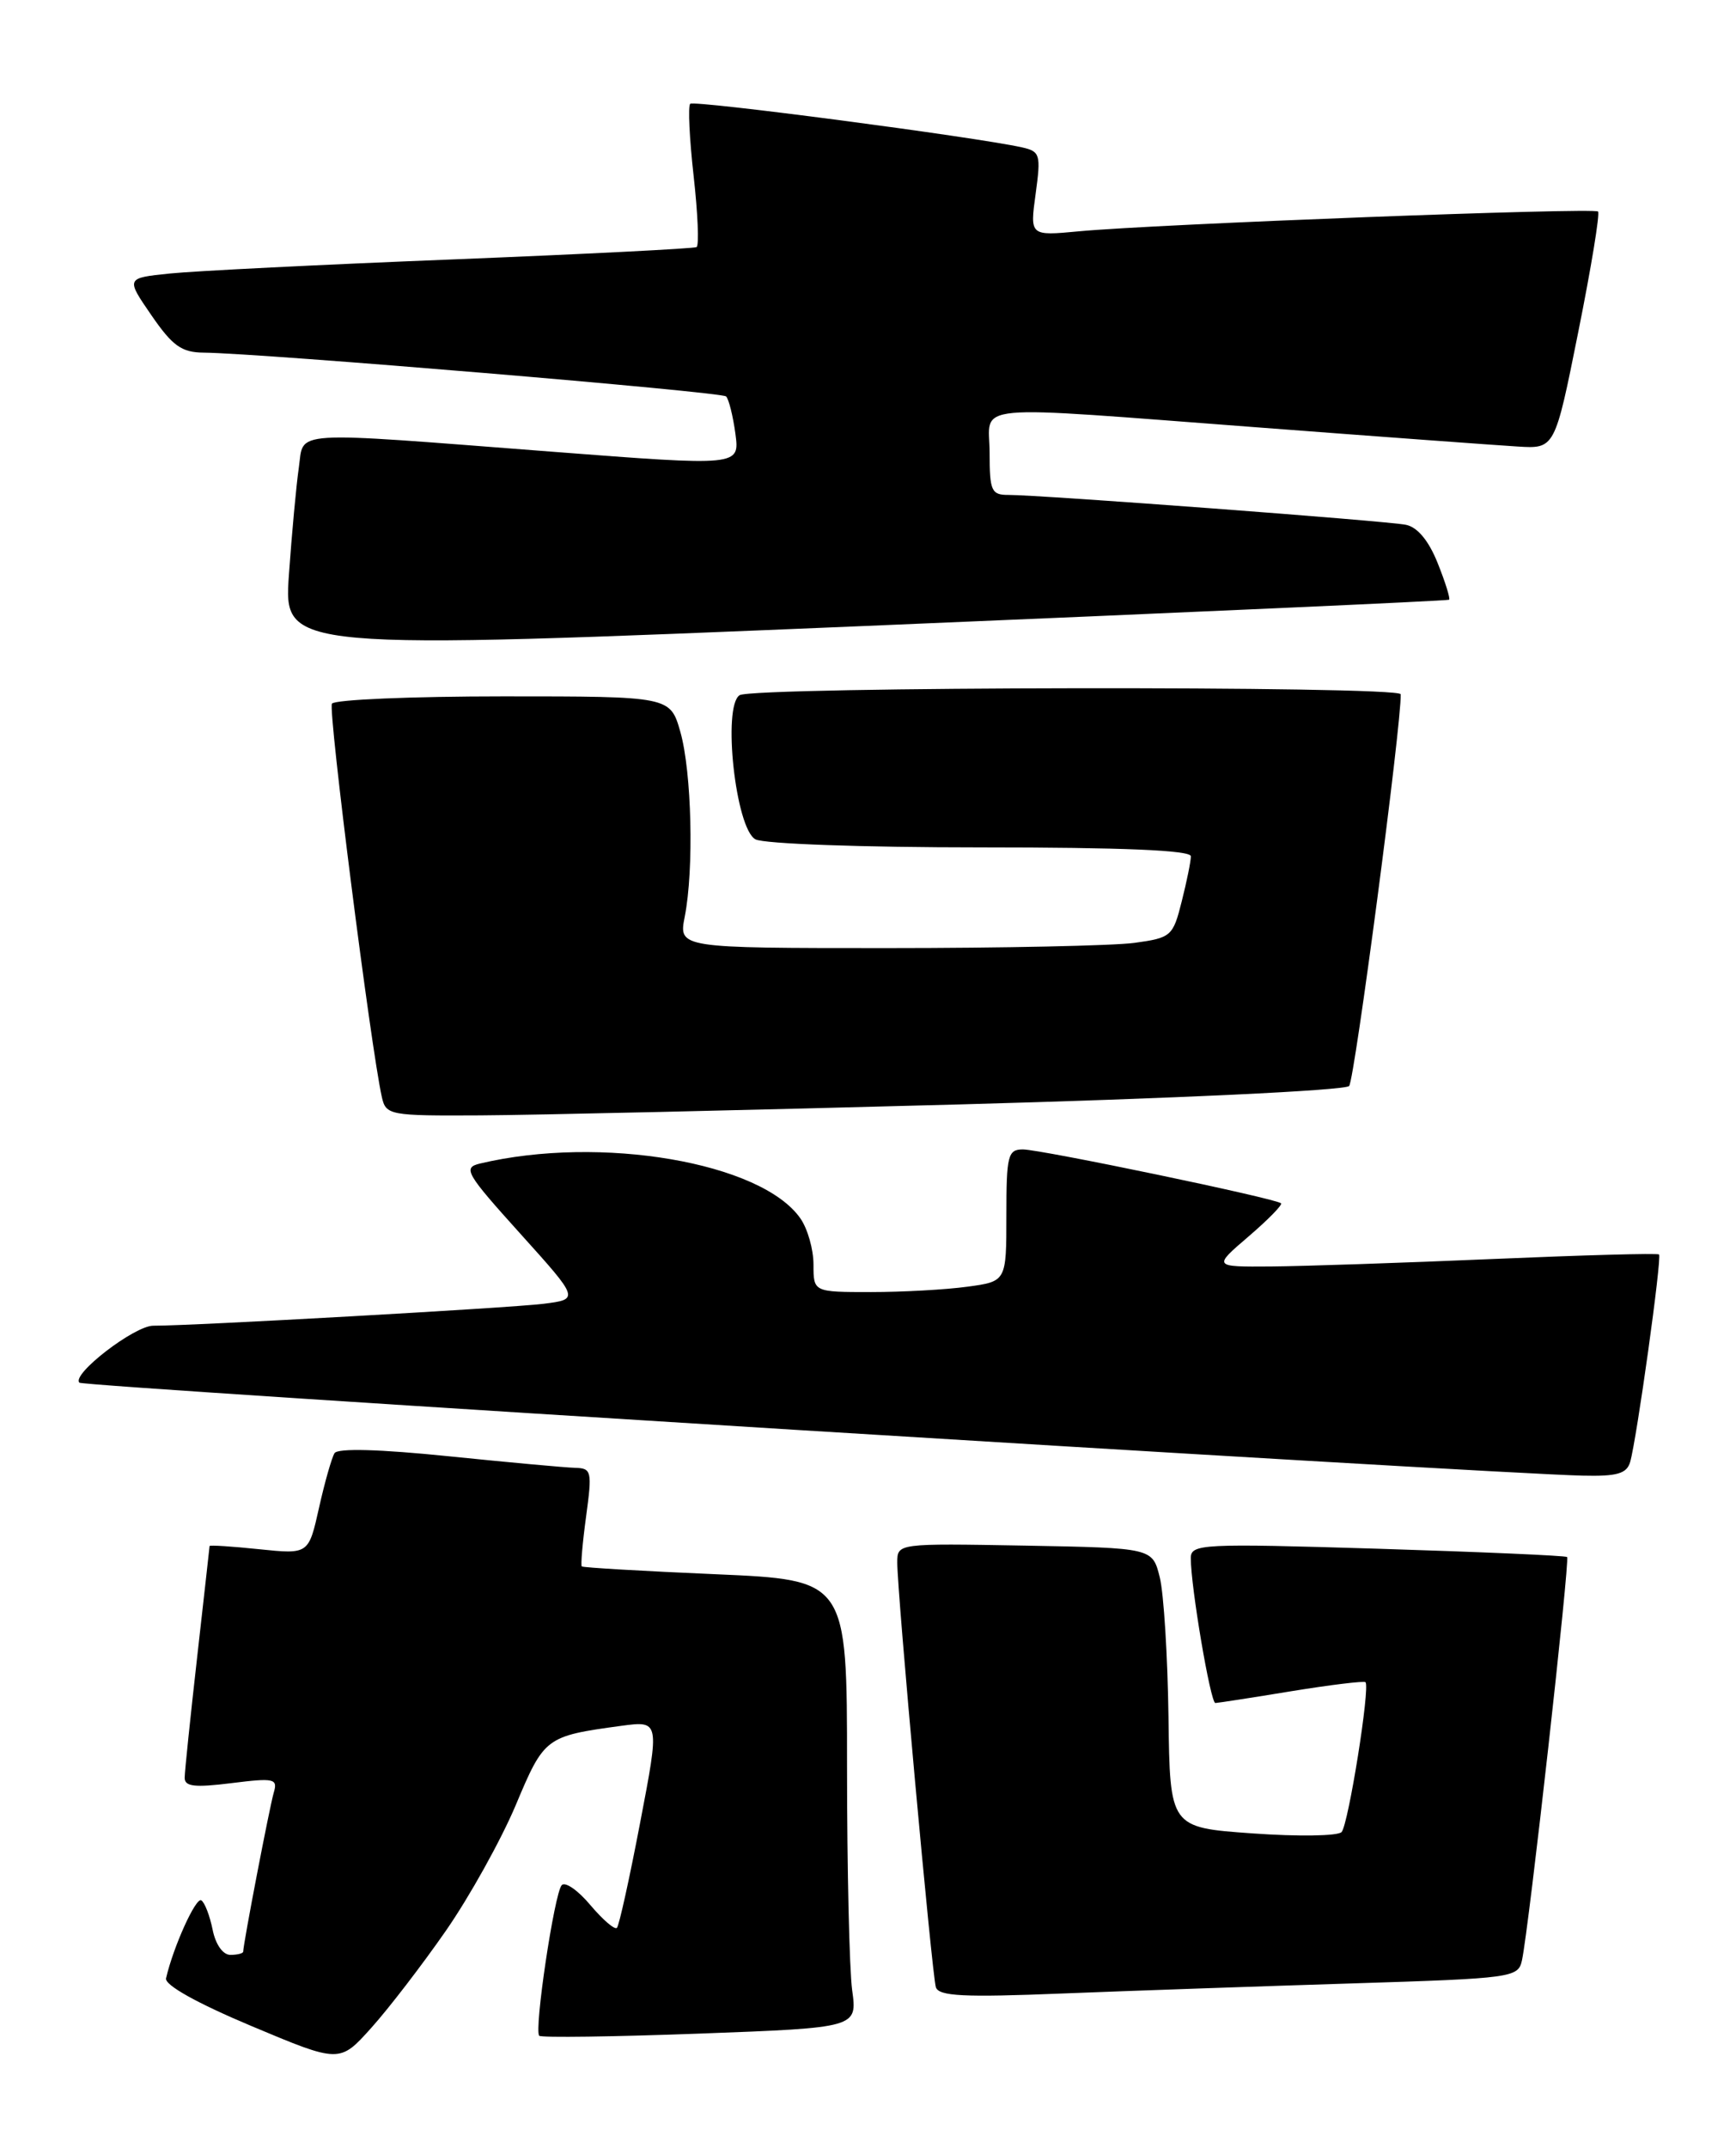 <?xml version="1.0" encoding="UTF-8" standalone="no"?>
<!DOCTYPE svg PUBLIC "-//W3C//DTD SVG 1.1//EN" "http://www.w3.org/Graphics/SVG/1.1/DTD/svg11.dtd" >
<svg xmlns="http://www.w3.org/2000/svg" xmlns:xlink="http://www.w3.org/1999/xlink" version="1.1" viewBox="0 0 207 256">
 <g >
 <path fill="currentColor"
d=" M 53.17 230.12 C 55.99 226.06 59.73 219.33 61.49 215.17 C 64.90 207.04 65.06 206.93 74.08 205.70 C 78.66 205.09 78.66 205.09 76.34 217.19 C 75.07 223.85 73.82 229.52 73.56 229.78 C 73.30 230.04 71.88 228.82 70.40 227.07 C 68.93 225.31 67.39 224.24 66.98 224.69 C 66.10 225.65 63.66 242.00 64.30 242.64 C 64.55 242.88 73.18 242.76 83.49 242.38 C 102.23 241.68 102.23 241.68 101.61 237.20 C 101.28 234.74 101.00 222.73 101.00 210.52 C 101.00 188.31 101.00 188.31 85.31 187.63 C 76.68 187.26 69.51 186.84 69.37 186.70 C 69.23 186.56 69.46 183.87 69.89 180.72 C 70.62 175.35 70.54 175.00 68.58 174.95 C 67.44 174.92 60.65 174.30 53.50 173.57 C 45.27 172.73 40.28 172.59 39.89 173.20 C 39.56 173.73 38.72 176.66 38.04 179.71 C 36.80 185.26 36.80 185.26 30.90 184.65 C 27.65 184.31 25.00 184.14 24.99 184.27 C 24.98 184.39 24.32 190.35 23.51 197.50 C 22.70 204.65 22.03 211.11 22.02 211.87 C 22.00 212.94 23.19 213.08 27.59 212.53 C 32.72 211.89 33.14 211.99 32.64 213.67 C 32.15 215.34 29.00 231.70 29.00 232.61 C 29.00 232.82 28.31 233.00 27.47 233.00 C 26.58 233.00 25.70 231.76 25.35 229.98 C 25.01 228.32 24.41 226.75 24.00 226.50 C 23.35 226.10 20.66 232.05 19.80 235.79 C 19.61 236.59 23.48 238.75 30.00 241.49 C 40.50 245.90 40.50 245.90 44.27 241.70 C 46.35 239.39 50.35 234.18 53.17 230.12 Z  M 161.26 236.40 C 180.40 235.80 181.03 235.71 181.48 233.64 C 182.31 229.82 187.22 185.89 186.86 185.58 C 186.66 185.41 176.49 184.97 164.25 184.59 C 143.28 183.95 142.00 184.02 141.99 185.71 C 141.98 189.07 144.34 203.00 144.92 202.98 C 145.24 202.97 149.32 202.34 154.00 201.57 C 158.68 200.81 162.64 200.33 162.82 200.50 C 163.40 201.06 160.78 217.48 159.97 218.36 C 159.53 218.84 154.75 218.91 149.34 218.52 C 139.50 217.82 139.50 217.82 139.33 204.66 C 139.23 197.42 138.77 189.93 138.29 188.00 C 137.42 184.50 137.42 184.50 122.21 184.22 C 107.00 183.95 107.00 183.95 106.99 186.22 C 106.97 189.70 111.12 235.31 111.59 236.85 C 111.93 237.93 114.89 238.08 126.76 237.60 C 134.86 237.28 150.39 236.74 161.26 236.40 Z  M 194.38 174.25 C 195.16 171.56 198.19 149.85 197.82 149.52 C 197.65 149.35 188.72 149.60 178.00 150.06 C 167.28 150.52 155.38 150.92 151.57 150.95 C 144.64 151.00 144.64 151.00 148.87 147.38 C 151.19 145.39 152.94 143.61 152.75 143.42 C 152.19 142.85 124.10 137.00 121.97 137.00 C 120.18 137.00 120.00 137.71 120.00 144.86 C 120.00 152.73 120.00 152.73 115.36 153.36 C 112.81 153.71 107.63 154.00 103.86 154.00 C 97.00 154.00 97.00 154.00 97.00 150.72 C 97.00 148.92 96.30 146.44 95.43 145.21 C 90.77 138.54 71.61 135.27 57.24 138.68 C 55.16 139.18 55.52 139.81 62.04 147.04 C 69.09 154.86 69.09 154.86 64.79 155.40 C 60.68 155.90 22.88 158.03 18.28 158.01 C 16.04 158.00 8.48 163.82 9.47 164.80 C 9.96 165.29 176.62 175.59 188.68 175.88 C 192.82 175.98 193.97 175.65 194.38 174.25 Z  M 114.26 131.64 C 139.94 130.94 160.39 129.97 160.87 129.44 C 161.52 128.72 167.13 86.19 167.02 82.75 C 166.99 81.72 89.82 81.83 88.19 82.86 C 86.12 84.18 87.71 98.78 90.08 100.04 C 91.08 100.58 102.84 101.00 116.93 101.00 C 133.88 101.00 142.00 101.34 142.00 102.06 C 142.00 102.64 141.51 105.06 140.91 107.43 C 139.87 111.59 139.65 111.78 135.27 112.38 C 132.77 112.72 119.51 113.00 105.82 113.00 C 80.91 113.00 80.91 113.00 81.65 109.25 C 82.76 103.59 82.48 92.04 81.13 87.25 C 79.92 83.00 79.92 83.00 60.02 83.00 C 49.07 83.00 39.87 83.39 39.58 83.87 C 39.10 84.65 44.22 124.91 45.53 130.75 C 46.02 132.92 46.42 133.00 57.27 132.94 C 63.45 132.91 89.09 132.32 114.26 131.64 Z  M 172.79 71.48 C 172.95 71.35 172.34 69.39 171.43 67.12 C 170.36 64.44 169.02 62.83 167.64 62.55 C 165.33 62.08 123.96 58.98 120.25 58.99 C 118.22 59.00 118.00 58.52 118.00 54.00 C 118.00 47.97 114.66 48.28 150.50 50.98 C 164.80 52.07 178.50 53.07 180.95 53.22 C 185.40 53.50 185.40 53.50 188.19 39.58 C 189.73 31.92 190.79 25.46 190.55 25.21 C 190.05 24.72 137.82 26.71 128.65 27.57 C 122.80 28.12 122.80 28.12 123.49 23.10 C 124.13 18.40 124.03 18.05 121.84 17.56 C 116.19 16.31 82.75 11.92 82.30 12.37 C 82.02 12.65 82.21 16.53 82.71 20.99 C 83.21 25.46 83.37 29.27 83.06 29.45 C 82.75 29.63 69.68 30.29 54.00 30.92 C 38.32 31.54 23.14 32.30 20.25 32.60 C 15.00 33.14 15.00 33.14 18.05 37.57 C 20.57 41.23 21.65 42.01 24.30 42.03 C 31.15 42.10 86.03 46.70 86.58 47.25 C 86.90 47.57 87.40 49.57 87.69 51.70 C 88.20 55.56 88.20 55.56 65.85 53.84 C 34.02 51.39 36.28 51.25 35.63 55.75 C 35.33 57.81 34.80 63.55 34.45 68.50 C 33.83 77.50 33.83 77.50 103.16 74.61 C 141.30 73.01 172.63 71.61 172.79 71.48 Z "/>
</g>
</svg>